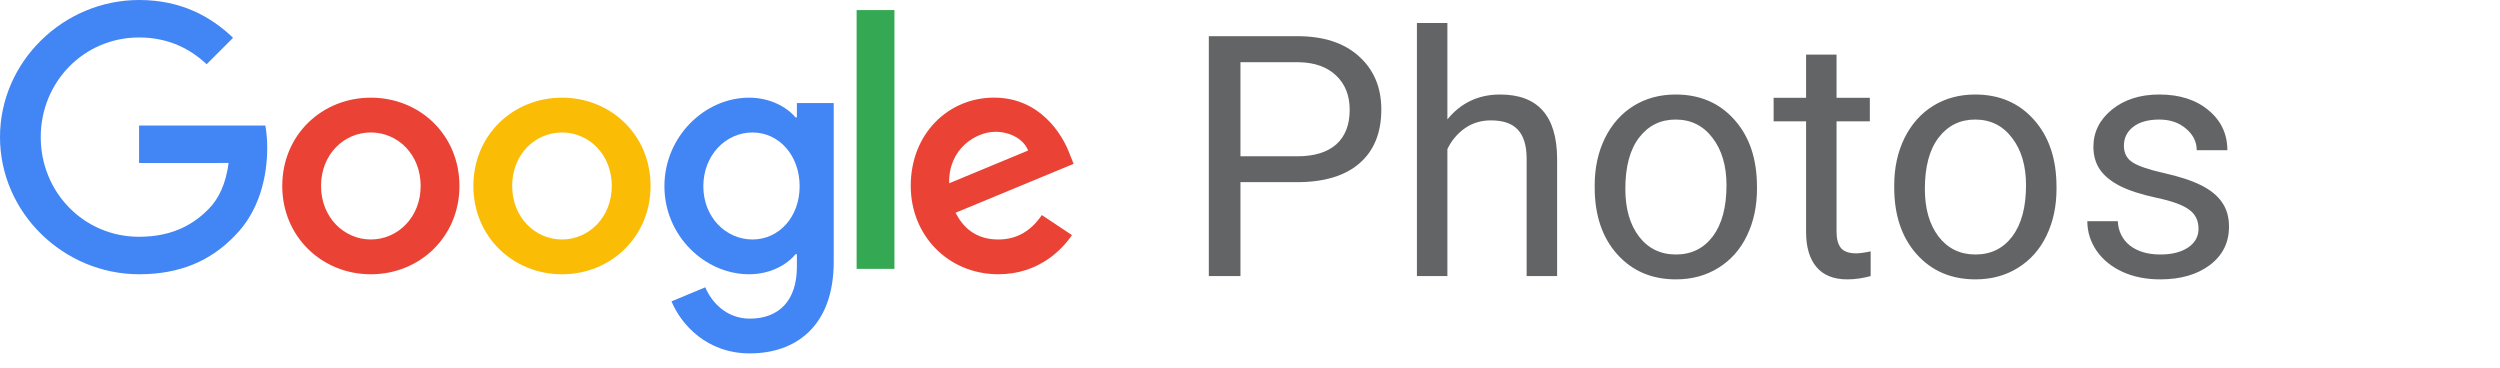 <svg width="163" height="24" viewBox="0 0 163 24" fill="none" xmlns="http://www.w3.org/2000/svg">
<path d="M29.956 12.126C29.956 15.441 27.362 17.883 24.18 17.883C20.997 17.883 18.403 15.441 18.403 12.126C18.403 8.787 20.997 6.368 24.18 6.368C27.362 6.368 29.956 8.787 29.956 12.126ZM27.427 12.126C27.427 10.054 25.924 8.637 24.18 8.637C22.435 8.637 20.932 10.054 20.932 12.126C20.932 14.176 22.435 15.614 24.18 15.614C25.924 15.614 27.427 14.174 27.427 12.126Z" fill="#EA4335"/>
<path d="M42.417 12.126C42.417 15.441 39.824 17.883 36.641 17.883C33.458 17.883 30.864 15.441 30.864 12.126C30.864 8.79 33.458 6.368 36.641 6.368C39.824 6.368 42.417 8.787 42.417 12.126ZM39.888 12.126C39.888 10.054 38.385 8.637 36.641 8.637C34.896 8.637 33.393 10.054 33.393 12.126C33.393 14.176 34.896 15.614 36.641 15.614C38.385 15.614 39.888 14.174 39.888 12.126Z" fill="#FBBC05"/>
<path d="M54.359 6.716V17.053C54.359 21.305 51.851 23.041 48.886 23.041C46.096 23.041 44.416 21.175 43.782 19.649L45.984 18.732C46.376 19.669 47.336 20.775 48.884 20.775C50.781 20.775 51.957 19.604 51.957 17.401V16.572H51.869C51.303 17.271 50.213 17.881 48.837 17.881C45.958 17.881 43.32 15.373 43.32 12.146C43.32 8.896 45.958 6.368 48.837 6.368C50.21 6.368 51.301 6.978 51.869 7.655H51.957V6.718H54.359V6.716ZM52.136 12.146C52.136 10.119 50.784 8.637 49.063 8.637C47.318 8.637 45.857 10.119 45.857 12.146C45.857 14.153 47.318 15.614 49.063 15.614C50.784 15.614 52.136 14.153 52.136 12.146Z" fill="#4285F4"/>
<path d="M58.318 0.657V17.53H55.852V0.657H58.318Z" fill="#34A853"/>
<path d="M67.928 14.021L69.891 15.329C69.257 16.266 67.731 17.881 65.093 17.881C61.822 17.881 59.38 15.352 59.38 12.123C59.38 8.699 61.843 6.365 64.811 6.365C67.799 6.365 69.26 8.743 69.738 10.028L70 10.682L62.303 13.87C62.892 15.025 63.808 15.614 65.093 15.614C66.381 15.614 67.274 14.981 67.928 14.021ZM61.887 11.949L67.033 9.813C66.75 9.094 65.898 8.593 64.896 8.593C63.611 8.593 61.822 9.727 61.887 11.949V11.949Z" fill="#EA4335"/>
<path d="M9.068 10.628V8.185H17.3C17.381 8.611 17.422 9.114 17.422 9.659C17.422 11.492 16.921 13.758 15.306 15.373C13.736 17.009 11.729 17.881 9.071 17.881C4.143 17.881 0 13.867 0 8.94C0 4.013 4.143 0 9.071 0C11.796 0 13.738 1.07 15.197 2.464L13.473 4.187C12.427 3.206 11.01 2.443 9.068 2.443C5.47 2.443 2.656 5.342 2.656 8.94C2.656 12.538 5.47 15.438 9.068 15.438C11.402 15.438 12.731 14.501 13.582 13.649C14.273 12.959 14.727 11.972 14.906 10.625L9.068 10.628Z" fill="#4285F4"/>
<path d="M80.878 11.877V18H78.815V2.359H84.584C86.296 2.359 87.635 2.796 88.602 3.67C89.576 4.544 90.062 5.7 90.062 7.14C90.062 8.658 89.586 9.829 88.634 10.652C87.689 11.469 86.331 11.877 84.562 11.877H80.878ZM80.878 10.19H84.584C85.687 10.19 86.532 9.933 87.119 9.417C87.706 8.894 88 8.142 88 7.161C88 6.23 87.706 5.485 87.119 4.927C86.532 4.368 85.726 4.078 84.702 4.057H80.878V10.19ZM94.37 7.784C95.251 6.703 96.397 6.162 97.808 6.162C100.264 6.162 101.503 7.548 101.524 10.319V18H99.537V10.309C99.53 9.471 99.337 8.851 98.957 8.45C98.585 8.049 98.001 7.849 97.206 7.849C96.561 7.849 95.996 8.021 95.509 8.364C95.022 8.708 94.642 9.159 94.37 9.718V18H92.383V1.5H94.37V7.784ZM103.974 12.081C103.974 10.942 104.196 9.918 104.64 9.009C105.091 8.099 105.714 7.397 106.509 6.903C107.311 6.409 108.224 6.162 109.248 6.162C110.831 6.162 112.109 6.71 113.083 7.806C114.064 8.901 114.555 10.359 114.555 12.178V12.317C114.555 13.449 114.336 14.466 113.899 15.368C113.47 16.263 112.85 16.962 112.041 17.463C111.239 17.964 110.315 18.215 109.27 18.215C107.694 18.215 106.416 17.667 105.435 16.571C104.461 15.476 103.974 14.025 103.974 12.221V12.081ZM105.972 12.317C105.972 13.606 106.269 14.641 106.863 15.422C107.465 16.203 108.267 16.593 109.27 16.593C110.279 16.593 111.081 16.199 111.676 15.411C112.27 14.616 112.567 13.506 112.567 12.081C112.567 10.806 112.263 9.775 111.654 8.987C111.053 8.192 110.251 7.795 109.248 7.795C108.267 7.795 107.476 8.185 106.874 8.966C106.272 9.746 105.972 10.864 105.972 12.317ZM119.743 3.562V6.377H121.913V7.913H119.743V15.121C119.743 15.587 119.84 15.938 120.033 16.174C120.227 16.403 120.556 16.518 121.021 16.518C121.251 16.518 121.566 16.475 121.967 16.389V18C121.444 18.143 120.936 18.215 120.441 18.215C119.553 18.215 118.884 17.946 118.433 17.409C117.981 16.872 117.756 16.109 117.756 15.121V7.913H115.64V6.377H117.756V3.562H119.743ZM123.503 12.081C123.503 10.942 123.725 9.918 124.169 9.009C124.62 8.099 125.243 7.397 126.038 6.903C126.84 6.409 127.753 6.162 128.777 6.162C130.36 6.162 131.638 6.71 132.612 7.806C133.593 8.901 134.084 10.359 134.084 12.178V12.317C134.084 13.449 133.866 14.466 133.429 15.368C132.999 16.263 132.38 16.962 131.57 17.463C130.768 17.964 129.844 18.215 128.799 18.215C127.223 18.215 125.945 17.667 124.964 16.571C123.99 15.476 123.503 14.025 123.503 12.221V12.081ZM125.501 12.317C125.501 13.606 125.798 14.641 126.393 15.422C126.994 16.203 127.796 16.593 128.799 16.593C129.809 16.593 130.611 16.199 131.205 15.411C131.799 14.616 132.097 13.506 132.097 12.081C132.097 10.806 131.792 9.775 131.184 8.987C130.582 8.192 129.78 7.795 128.777 7.795C127.796 7.795 127.005 8.185 126.403 8.966C125.802 9.746 125.501 10.864 125.501 12.317ZM143.344 14.917C143.344 14.38 143.14 13.964 142.731 13.671C142.33 13.37 141.625 13.112 140.615 12.898C139.613 12.683 138.814 12.425 138.22 12.124C137.632 11.823 137.196 11.465 136.909 11.05C136.63 10.634 136.49 10.14 136.49 9.567C136.49 8.615 136.891 7.809 137.693 7.15C138.503 6.492 139.534 6.162 140.787 6.162C142.105 6.162 143.172 6.502 143.988 7.183C144.812 7.863 145.224 8.733 145.224 9.793H143.226C143.226 9.249 142.993 8.78 142.527 8.386C142.069 7.992 141.489 7.795 140.787 7.795C140.064 7.795 139.498 7.952 139.09 8.268C138.682 8.583 138.478 8.994 138.478 9.503C138.478 9.983 138.667 10.344 139.047 10.588C139.426 10.831 140.11 11.064 141.099 11.286C142.094 11.508 142.9 11.773 143.516 12.081C144.132 12.389 144.586 12.761 144.88 13.198C145.181 13.628 145.331 14.154 145.331 14.777C145.331 15.816 144.916 16.65 144.085 17.28C143.254 17.903 142.176 18.215 140.852 18.215C139.921 18.215 139.097 18.05 138.381 17.721C137.665 17.391 137.103 16.933 136.694 16.346C136.293 15.751 136.093 15.11 136.093 14.423H138.08C138.116 15.089 138.381 15.619 138.875 16.013C139.376 16.399 140.035 16.593 140.852 16.593C141.604 16.593 142.205 16.442 142.656 16.142C143.115 15.834 143.344 15.425 143.344 14.917Z" fill="#636466"/>
</svg>

